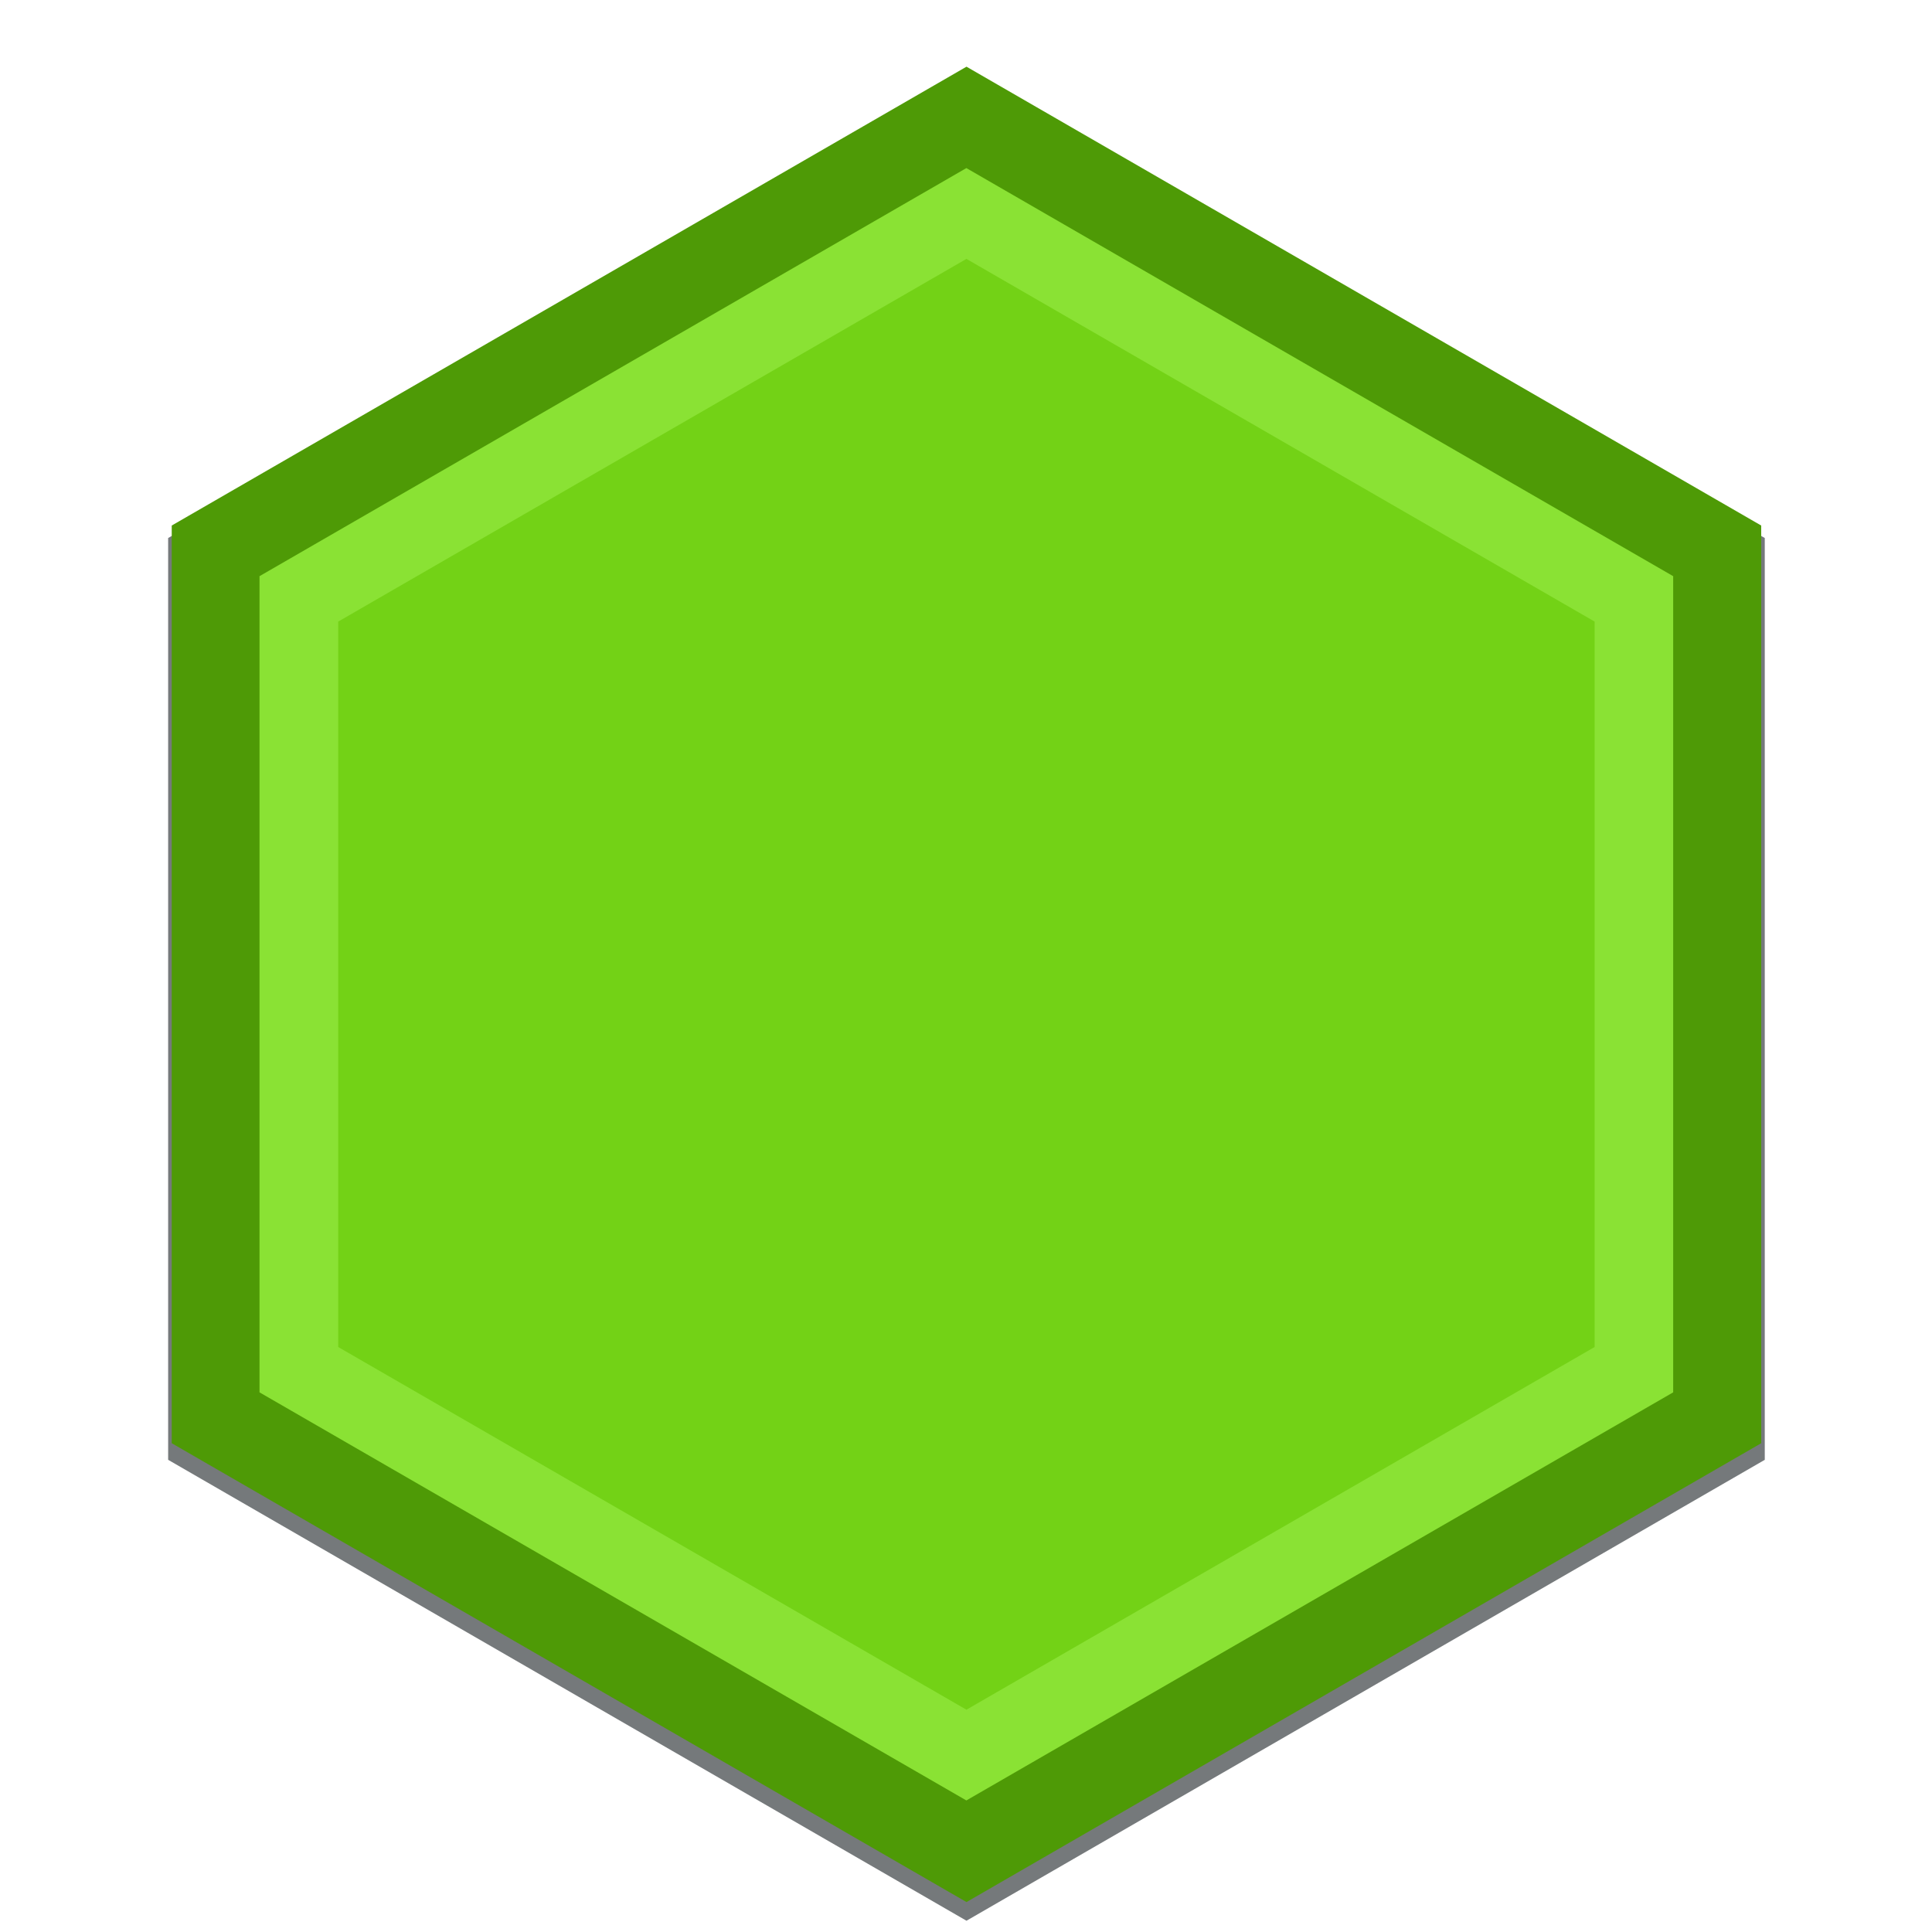 <?xml version="1.0" encoding="UTF-8" standalone="no"?>
<!-- Created with Inkscape (http://www.inkscape.org/) -->

<svg
   xmlns:dc="http://purl.org/dc/elements/1.1/"
   xmlns:cc="http://creativecommons.org/ns#"
   xmlns:rdf="http://www.w3.org/1999/02/22-rdf-syntax-ns#"
   xmlns:svg="http://www.w3.org/2000/svg"
   xmlns="http://www.w3.org/2000/svg"
   xmlns:sodipodi="http://sodipodi.sourceforge.net/DTD/sodipodi-0.dtd"
   xmlns:inkscape="http://www.inkscape.org/namespaces/inkscape"
   width="48"
   height="48"
   id="svg2"
   inkscape:label="Pozadí"
   version="1.1"
   inkscape:version="0.48.4 r9939"
   sodipodi:docname="nodejs.svg">
  <defs
     id="defs3">
    <filter
       inkscape:collect="always"
       id="filter10933">
      <feGaussianBlur
         inkscape:collect="always"
         stdDeviation="1.378"
         id="feGaussianBlur10935" />
    </filter>
  </defs>
  <sodipodi:namedview
     id="base"
     pagecolor="#ffffff"
     bordercolor="#666666"
     borderopacity="1.0"
     inkscape:pageopacity="0.0"
     inkscape:pageshadow="2"
     inkscape:zoom="7.9195959"
     inkscape:cx="16.670406"
     inkscape:cy="17.537834"
     inkscape:document-units="px"
     inkscape:current-layer="layer1"
     showgrid="false"
     inkscape:window-width="1302"
     inkscape:window-height="744"
     inkscape:window-x="64"
     inkscape:window-y="0"
     inkscape:window-maximized="1" />
  <g
     inkscape:label="Vrstva 1"
     inkscape:groupmode="layer"
     id="layer1"
     transform="translate(0,-1004.362)">
    <g
       id="g10937"
       transform="matrix(0.954,0,0,0.954,1.114,47.759)">
      <path
         sodipodi:type="star"
         style="opacity:0.812;fill:#2e3436;fill-opacity:1;stroke:none;filter:url(#filter10933)"
         id="path10147"
         sodipodi:sides="6"
         sodipodi:cx="5.5558391"
         sodipodi:cy="5.699862"
         sodipodi:r1="21.491722"
         sodipodi:r2="18.612377"
         sodipodi:arg1="0.52359878"
         sodipodi:arg2="1.0471976"
         inkscape:flatsided="true"
         inkscape:rounded="0"
         inkscape:randomized="0"
         d="M 24.168,16.446 5.556,27.192 -13.057,16.446 l 0,-21.492 L 5.556,-15.792 24.168,-5.046 z"
         transform="matrix(1.117,0,0,1.117,17.796,1022.376)" />
      <path
         transform="matrix(1.112,0,0,1.112,17.824,1022.026)"
         d="M 24.168,16.446 5.556,27.192 -13.057,16.446 l 0,-21.492 L 5.556,-15.792 24.168,-5.046 z"
         inkscape:randomized="0"
         inkscape:rounded="0"
         inkscape:flatsided="true"
         sodipodi:arg2="1.0471976"
         sodipodi:arg1="0.52359878"
         sodipodi:r2="18.612377"
         sodipodi:r1="21.491722"
         sodipodi:cy="5.699862"
         sodipodi:cx="5.5558391"
         sodipodi:sides="6"
         id="path10139"
         style="fill:#4e9a06;fill-opacity:1;stroke:none"
         sodipodi:type="star" />
      <path
         sodipodi:type="star"
         style="fill:#8ae234;fill-opacity:1;stroke:none"
         id="path10909"
         sodipodi:sides="6"
         sodipodi:cx="5.5558391"
         sodipodi:cy="5.699862"
         sodipodi:r1="21.491722"
         sodipodi:r2="18.612377"
         sodipodi:arg1="0.52359878"
         sodipodi:arg2="1.0471976"
         inkscape:flatsided="true"
         inkscape:rounded="0"
         inkscape:randomized="0"
         d="M 24.168,16.446 5.556,27.192 -13.057,16.446 l 0,-21.492 L 5.556,-15.792 24.168,-5.046 z"
         transform="matrix(0.989,0,0,0.989,18.504,1022.724)" />
      <path
         transform="matrix(0.879,0,0,0.879,19.117,1023.352)"
         d="M 24.168,16.446 5.556,27.192 -13.057,16.446 l 0,-21.492 L 5.556,-15.792 24.168,-5.046 z"
         inkscape:randomized="0"
         inkscape:rounded="0"
         inkscape:flatsided="true"
         sodipodi:arg2="1.0471976"
         sodipodi:arg1="0.52359878"
         sodipodi:r2="18.612377"
         sodipodi:r1="21.491722"
         sodipodi:cy="5.699862"
         sodipodi:cx="5.5558391"
         sodipodi:sides="6"
         id="path10911"
         style="fill:#73d216;fill-opacity:1;stroke:none"
         sodipodi:type="star" />
    </g>
  </g>
</svg>
